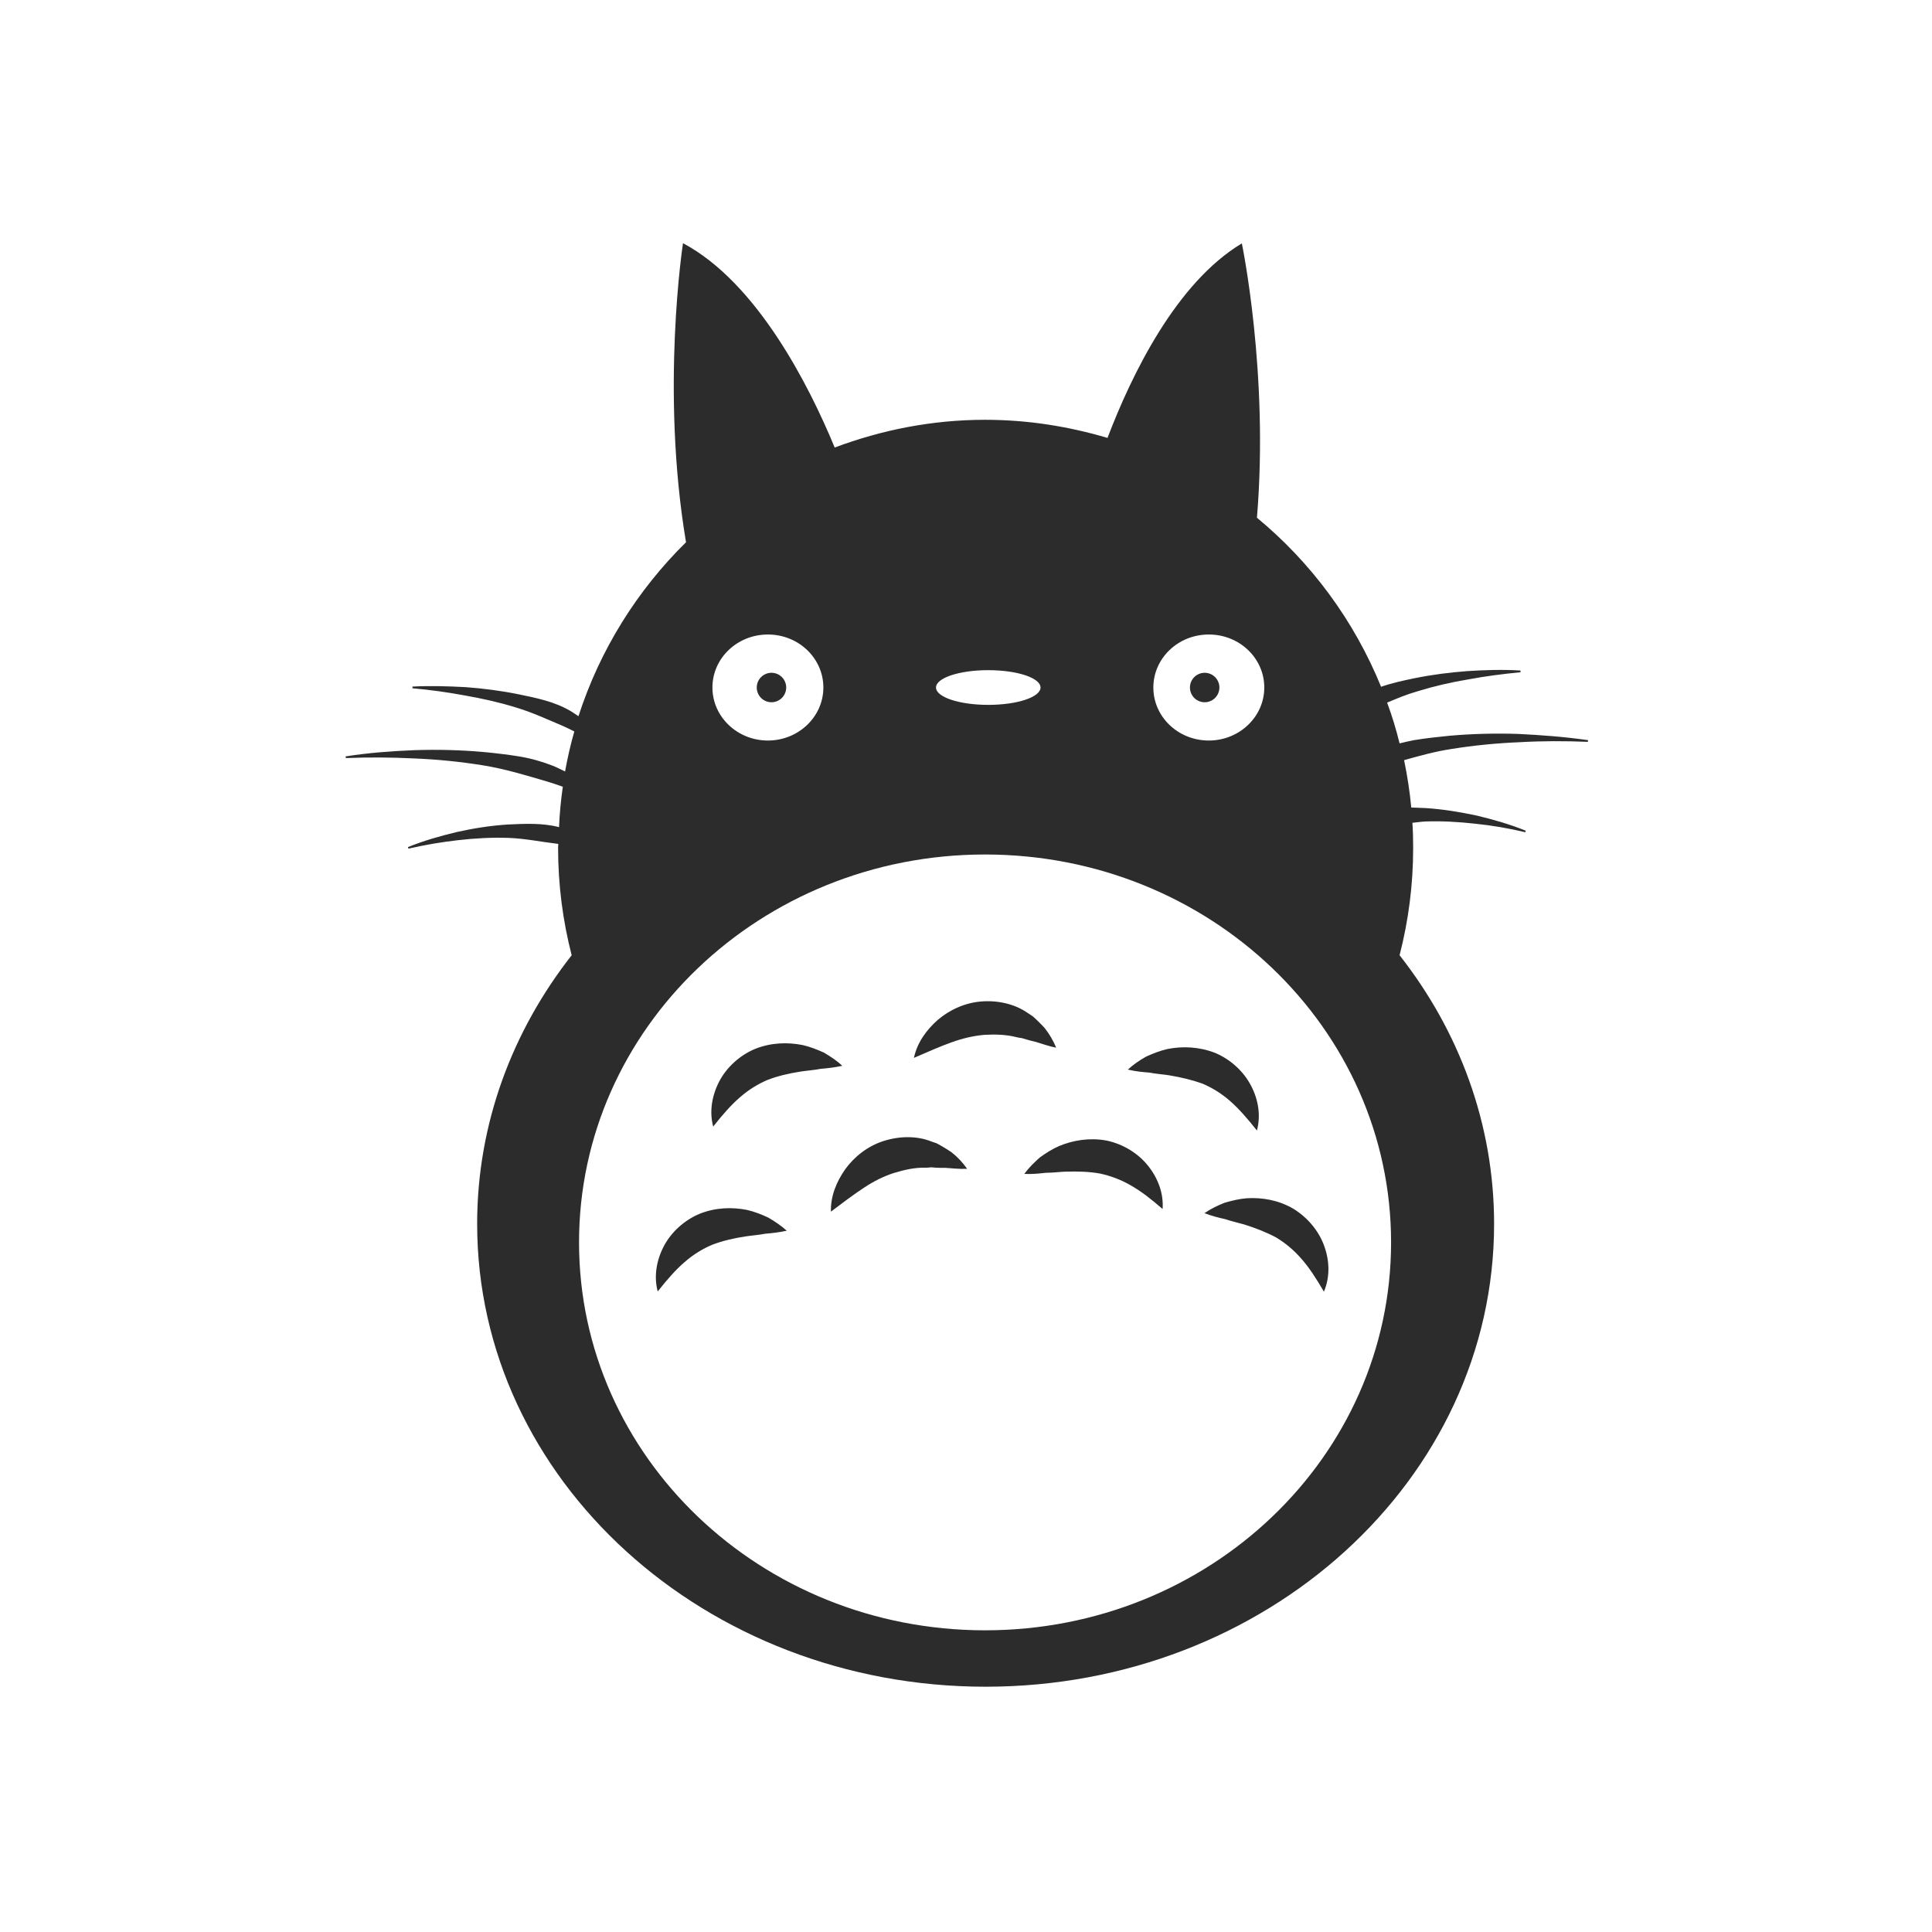 <?xml version="1.0" standalone="no"?><!DOCTYPE svg PUBLIC "-//W3C//DTD SVG 1.1//EN" "http://www.w3.org/Graphics/SVG/1.1/DTD/svg11.dtd"><svg t="1492760532528" class="icon" style="" viewBox="0 0 1024 1024" version="1.1" xmlns="http://www.w3.org/2000/svg" p-id="23063" xmlns:xlink="http://www.w3.org/1999/xlink" width="200" height="200"><defs><style type="text/css"></style></defs><path d="M408.9 364.4m-7.8 0a7.8 7.8 0 1 0 15.6 0 7.8 7.8 0 1 0-15.6 0Z" fill="#2c2c2c" p-id="23064"></path><path d="M638.5 364.4m-7.8 0a7.8 7.8 0 1 0 15.6 0 7.8 7.8 0 1 0-15.6 0Z" fill="#2c2c2c" p-id="23065"></path><path d="M804.7 389c-12.2-0.4-24.5-0.1-36.8 1-6.1 0.6-12.3 1.3-18.5 2.3-2.6 0.5-5.1 1.1-7.6 1.7-1.8-7.4-4-14.6-6.6-21.6 5.2-2.2 10.5-4.4 16.1-6 8.8-2.7 17.8-4.8 26.9-6.3 9.1-1.7 18.4-2.9 27.7-3.8v-0.9c-9.4-0.6-18.8-0.3-28.2 0.3-9.4 0.7-18.8 1.9-28.1 3.8-5.8 1.2-11.8 2.5-17.6 4.5-14.3-35.1-37-65.8-65.8-89.6 6.4-76.5-8-145.4-8-145.4-34.8 20.9-58.4 69.5-71.2 103.1-20.6-6.1-42.3-9.6-64.9-9.6-28.1 0-54.9 5.4-79.7 14.7-13.5-32.7-41.1-87.4-80.4-108.3 0 0-12 77.6 1.6 158.5-25.8 25.4-45.6 56.9-57 92.2-1.4-1-2.9-1.9-4.3-2.8-8.5-5-18.2-6.9-27.4-8.8-9.3-1.9-18.7-3.1-28.1-3.8-9.4-0.5-18.8-0.8-28.2-0.3v0.9c9.3 0.8 18.5 2.1 27.7 3.8 9.1 1.6 18.2 3.6 26.9 6.3 8.8 2.6 17.1 6.5 25.2 9.9 2.1 0.9 4 1.9 6 2.9-2 6.9-3.6 14-4.9 21.2-2.1-1-4.2-2.1-6.4-3-5.9-2.3-11.9-4-18.1-5-6.2-1-12.3-1.7-18.5-2.3-12.3-1.1-24.6-1.4-36.8-1-12.2 0.5-24.4 1.4-36.5 3.3l0.1 0.9c12.1-0.5 24.3-0.4 36.4 0.2 12.1 0.5 24.1 1.7 36 3.6 11.9 1.9 23.3 5.4 34.5 8.7 2.7 0.8 5.4 1.7 8.1 2.7-1 7-1.7 14.2-2 21.4-8.9-2.3-18.1-1.8-27.1-1.4-9.2 0.6-18.2 2-27.1 4-8.8 2.1-17.6 4.6-25.9 8l0.3 0.8c8.7-2 17.5-3.5 26.4-4.5 8.8-1 17.7-1.5 26.5-1.2 8.8 0.3 17.3 2.1 25.8 3.1 0.2 0 0.5 0.1 0.7 0.1 0 0.7-0.1 1.4-0.1 2.1 0 19.6 2.5 38.7 7.2 56.9-31.5 40.2-50.1 89.3-50.1 142.4 0 135.5 120.7 245.3 269.5 245.3s269.5-109.8 269.5-245.3c0-53.1-18.6-102.3-50.1-142.4 4.7-18.2 7.2-37.2 7.2-56.9 0-4.5-0.1-8.9-0.4-13.3 2.3-0.2 4.6-0.6 6.9-0.7 8.8-0.3 17.6 0.2 26.5 1.2 8.8 0.9 17.7 2.4 26.4 4.5l0.3-0.8c-8.4-3.4-17.1-5.9-25.9-8-8.9-1.9-17.9-3.4-27.1-4-2.5-0.1-5.1-0.2-7.7-0.3-0.8-8.5-2.1-16.9-3.8-25.1 8.2-2.3 16.4-4.6 25-5.9 11.8-1.9 23.9-3.1 36-3.6 12.1-0.7 24.2-0.7 36.4-0.2l0.1-0.9c-12.6-1.8-24.8-2.7-37-3.3z m-164-52.7c16.3 0 29.4 12.6 29.4 28.1s-13.2 28.1-29.4 28.1c-16.3 0-29.4-12.6-29.4-28.1s13.1-28.1 29.4-28.1z m-116.9 18.9c15.3 0 27.7 4.1 27.7 9.2s-12.4 9.2-27.7 9.2c-15.3 0-27.7-4.1-27.7-9.2s12.4-9.2 27.7-9.2zM407 336.3c16.3 0 29.4 12.6 29.4 28.1s-13.2 28.1-29.4 28.1-29.4-12.6-29.4-28.1 13.1-28.1 29.4-28.1z m115.1 527.8c-118.9 0-215.2-92-215.2-205.6 0-113.5 96.3-205.6 215.2-205.6s215.2 92 215.2 205.6S641 864.1 522.1 864.1z" fill="#2c2c2c" p-id="23066"></path><path d="M436.7 557.9c-3.6-1.6-7.3-3.1-11.3-4-8-1.6-16.8-1.3-25.1 2-8.2 3.4-15.2 9.8-19.1 17.3-3.9 7.5-5.3 16-3.2 23.9 5-6.3 9.5-11.5 14.3-15.6 4.7-4.1 9.5-7 14.7-9.2 5.3-2 11.1-3.4 17.7-4.4 3.3-0.5 6.7-0.7 10.3-1.4 3.6-0.3 7.3-0.7 11.4-1.6-2.9-2.8-6.2-4.9-9.7-7zM666.2 599.2c2.1-7.9 0.8-16.4-3.2-23.9-3.9-7.5-10.9-13.9-19.1-17.3-8.3-3.2-17.1-3.6-25.1-2-4 0.9-7.7 2.4-11.3 4-3.5 2-6.8 4.2-9.7 6.9 4.1 1 7.8 1.3 11.4 1.6 3.6 0.7 7 0.9 10.3 1.4 6.6 1.1 12.4 2.5 17.7 4.4 5.2 2.2 10 5.1 14.7 9.2 4.8 4.2 9.3 9.4 14.3 15.7zM548.9 552.2c3.4 1 6.8 2.3 10.9 3.1-1.5-3.7-3.6-7.2-6-10.3-1.3-1.5-2.8-2.9-4.2-4.3-0.7-0.7-1.5-1.4-2.3-2.1-0.9-0.6-1.7-1.1-2.6-1.7-6.8-4.8-15.9-6.8-24.6-6.1-8.8 0.7-16.9 4.5-23.1 9.8-6.1 5.4-10.9 12.1-12.6 20.1 7.4-3.2 13.7-6 19.8-8.2 6.1-2.2 11.8-3.5 17.4-4 5.6-0.3 11.3-0.3 17.5 1.3 0.8 0.2 1.6 0.3 2.4 0.4l2.4 0.7c1.6 0.5 3.3 0.9 5 1.3zM396 641.3c-8-1.6-16.8-1.3-25.1 2-8.2 3.4-15.2 9.8-19.1 17.3-3.9 7.5-5.3 16-3.2 23.9 5-6.3 9.5-11.5 14.3-15.6 4.7-4.1 9.5-7 14.7-9.2 5.3-2 11.1-3.4 17.7-4.4 3.3-0.5 6.7-0.7 10.3-1.4 3.6-0.3 7.3-0.7 11.4-1.6-3-2.7-6.3-4.9-9.7-6.9-3.6-1.7-7.4-3.2-11.3-4.1zM660.8 635.1c-4 0.3-8 1.3-11.8 2.4-3.7 1.5-7.3 3.2-10.6 5.5 3.9 1.5 7.5 2.4 11.1 3.2 3.5 1.2 6.8 1.9 10 2.8 6.3 2 11.9 4.2 16.9 6.9 4.8 2.9 9.2 6.5 13.3 11.2 4.2 4.7 7.9 10.5 12 17.5 3.2-7.5 3.1-16.1 0.2-24.1-2.8-8-8.9-15.3-16.5-19.9-7.7-4.5-16.4-6-24.6-5.5zM586.4 604.5c-8.8-1.6-17.5-0.2-25 2.9-3.7 1.6-7.1 3.8-10.3 6.1-3 2.7-5.8 5.4-8.2 8.7 4.2 0.2 7.9-0.2 11.5-0.6 3.7 0 7.1-0.5 10.4-0.6 6.6-0.2 12.6 0 18.2 1 5.5 1.2 10.8 3.1 16.2 6.2 5.5 3.1 10.9 7.3 17 12.6 0.6-8.2-2.4-16.3-7.7-22.9-5.3-6.7-13.4-11.6-22.1-13.4zM504.3 610.7c-1.6-1.1-3.4-2.2-5.1-3.2l-2.7-1.5c-1-0.3-1.9-0.7-2.9-1-7.7-3.1-17.1-2.9-25.4-0.2-8.4 2.7-15.4 8.3-20.2 14.9-4.7 6.7-7.8 14.3-7.6 22.5 6.4-4.8 11.9-9 17.4-12.6 5.4-3.6 10.7-6.2 16-7.9 5.4-1.6 10.9-3 17.3-2.8 0.8 0 1.6-0.1 2.4-0.2l2.5 0.2c1.7 0.1 3.4 0.1 5.2 0.1 3.5 0.2 7.2 0.7 11.4 0.5-2.4-3.4-5.1-6.3-8.3-8.8z" fill="#2c2c2c" p-id="23067"></path></svg>